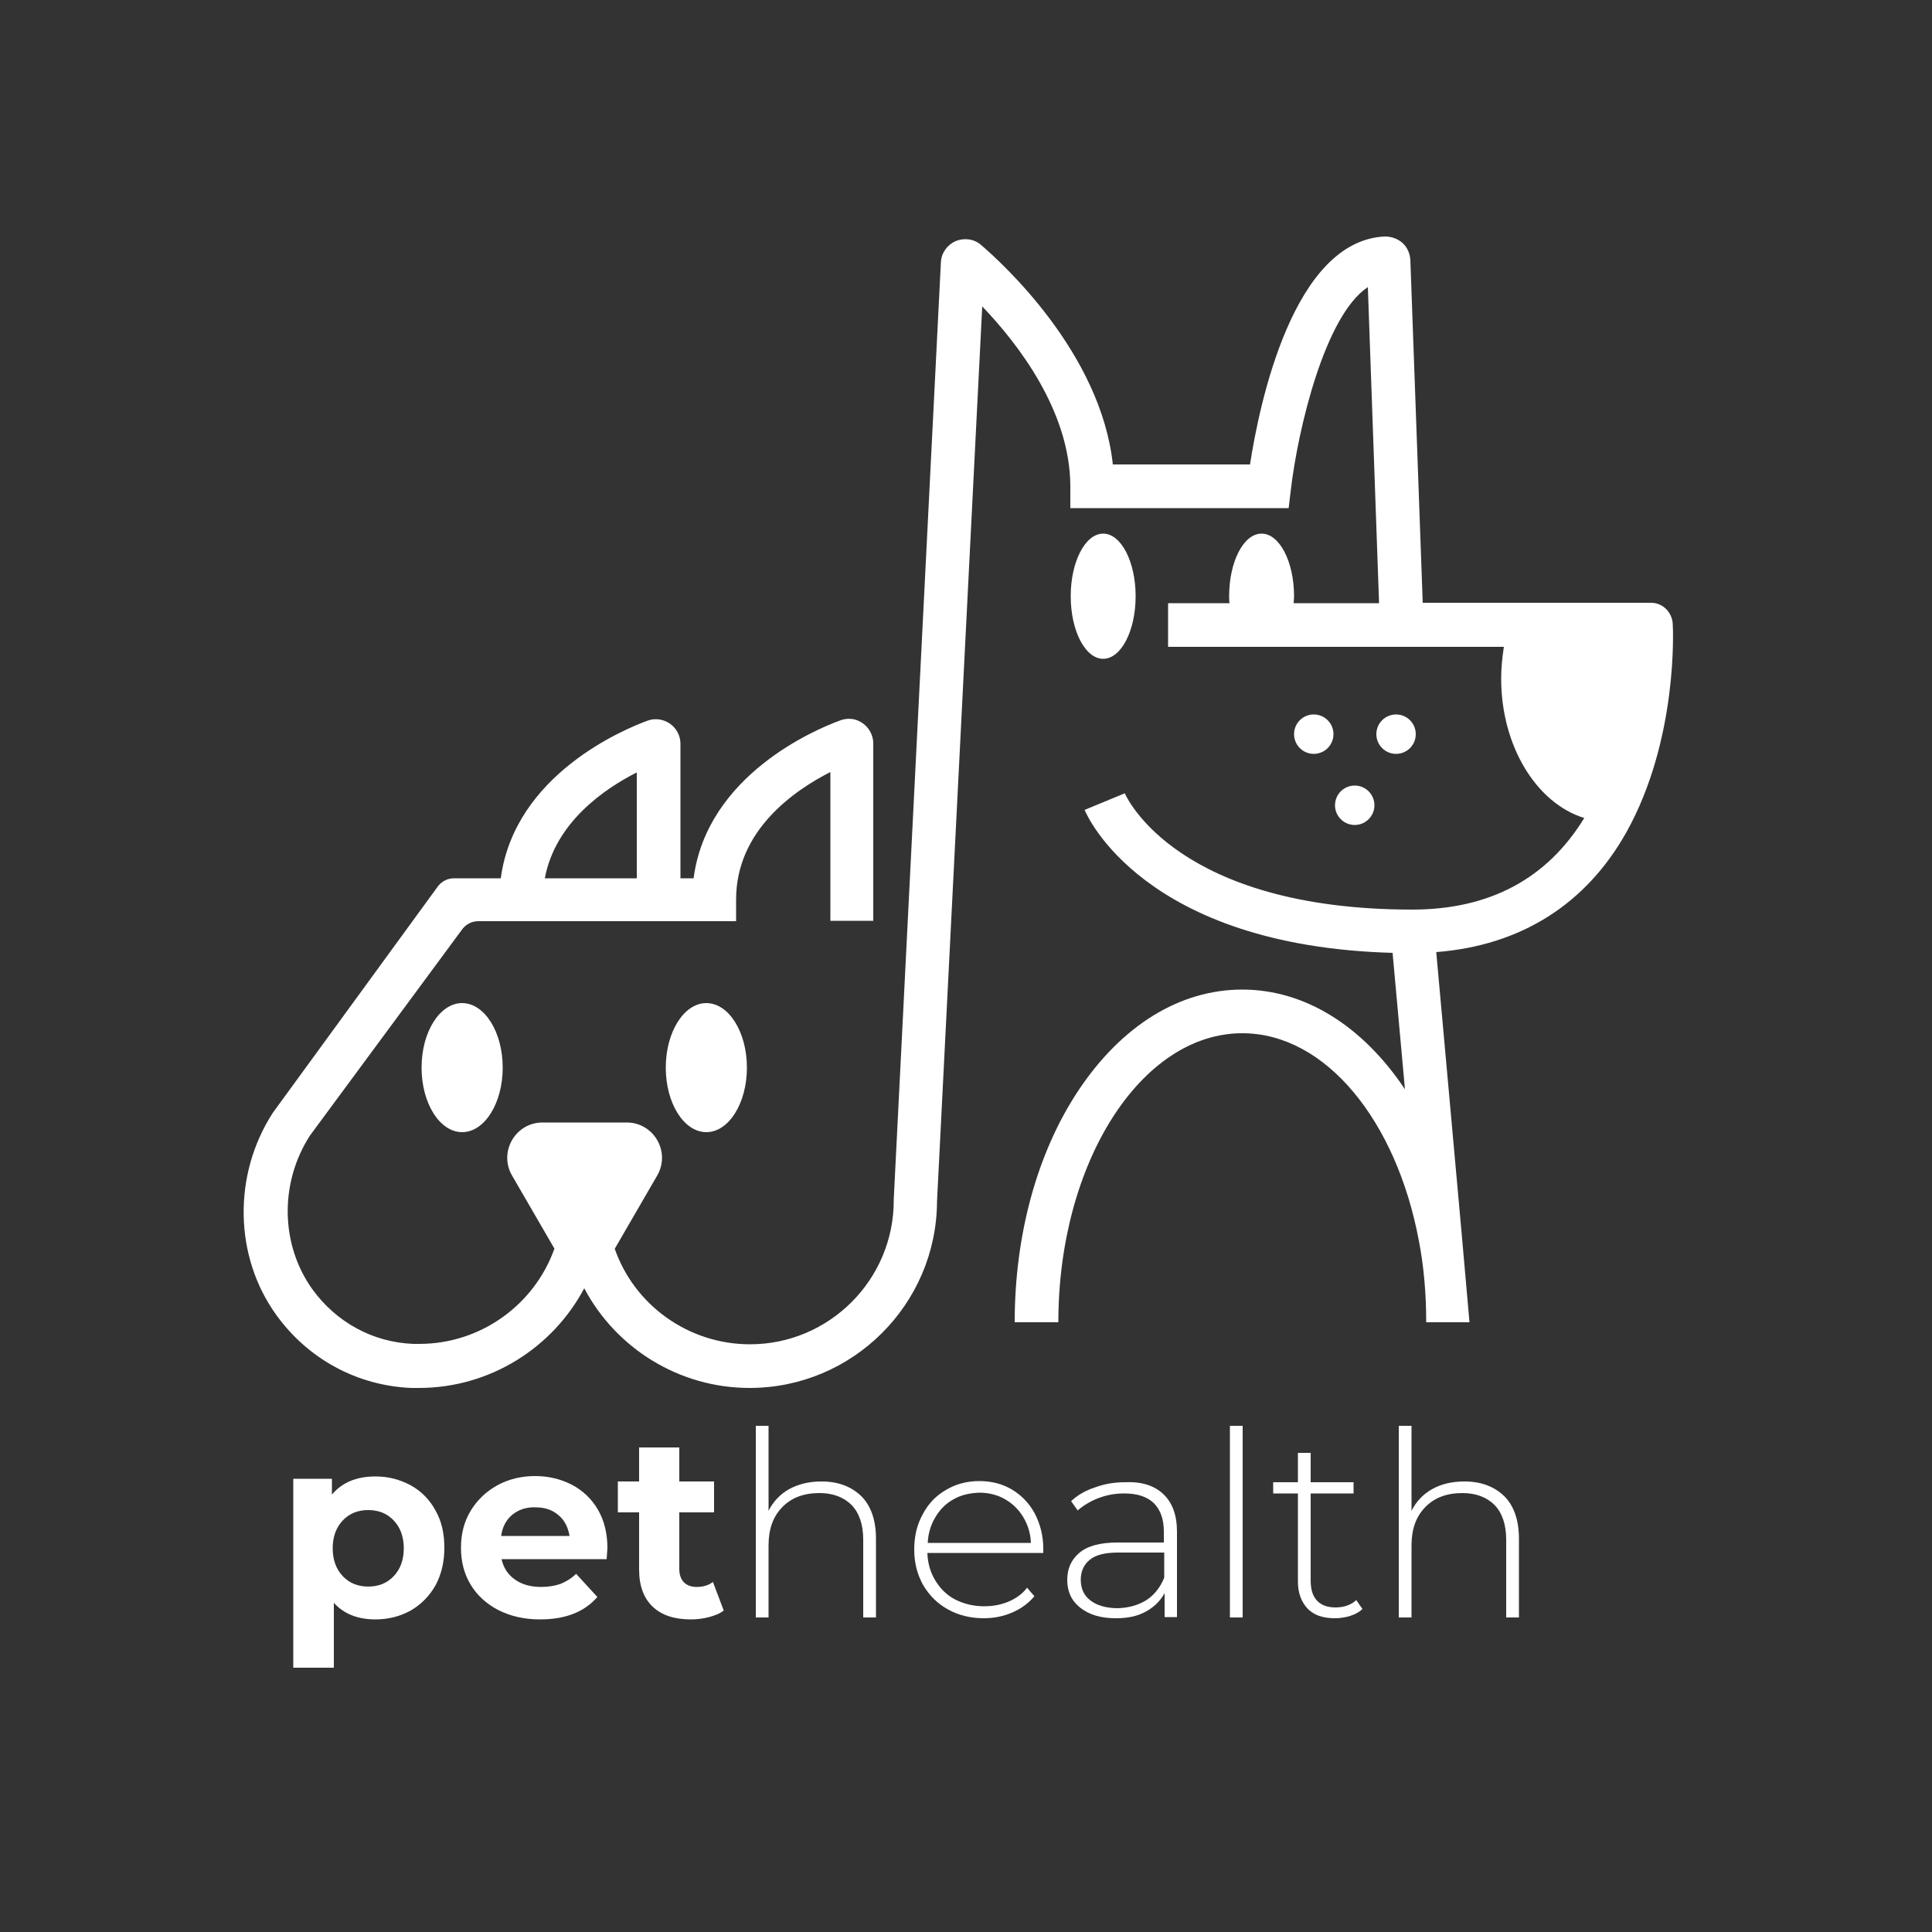 <?xml version="1.0" encoding="utf-8"?>
<!-- Generator: Adobe Illustrator 22.0.1, SVG Export Plug-In . SVG Version: 6.00 Build 0)  -->
<svg version="1.1" id="Layer_1" xmlns="http://www.w3.org/2000/svg" xmlns:xlink="http://www.w3.org/1999/xlink" x="0px" y="0px"
	 viewBox="0 0 500 500" style="enable-background:new 0 0 500 500;" xml:space="preserve">
<rect x="0" y="0" width="500" height="500" fill="#333333" stroke="none"/>
<style type="text/css">
	.st0{enable-background:new    ;}
	.st1{fill:#FFFFFF;}
</style>
<g>
	<g class="st0">
		<path class="st1" d="M106.3,384.4c2.7,1.5,4.9,3.7,6.4,6.5c1.6,2.8,2.3,6,2.3,9.7s-0.8,6.9-2.3,9.7c-1.6,2.8-3.7,4.9-6.4,6.5
			c-2.7,1.5-5.8,2.3-9.1,2.3c-4.6,0-8.2-1.4-10.8-4.3v16.8H75.9v-48.9h10v4.1c2.6-3.1,6.3-4.7,11.3-4.7
			C100.5,382.1,103.5,382.9,106.3,384.4z M101.9,407.9c1.7-1.8,2.6-4.2,2.6-7.2s-0.9-5.4-2.6-7.2c-1.7-1.8-3.9-2.7-6.6-2.7
			s-4.9,0.9-6.6,2.7c-1.7,1.8-2.6,4.2-2.6,7.2s0.9,5.4,2.6,7.2c1.7,1.8,3.9,2.7,6.6,2.7S100.2,409.7,101.9,407.9z"/>
		<path class="st1" d="M157,403.5h-27.2c0.5,2.2,1.6,4,3.5,5.3c1.8,1.3,4.1,1.9,6.8,1.9c1.9,0,3.5-0.3,5-0.8c1.4-0.6,2.8-1.4,4-2.6
			l5.5,6c-3.4,3.9-8.3,5.8-14.8,5.8c-4.1,0-7.6-0.8-10.8-2.4c-3.1-1.6-5.5-3.8-7.2-6.6c-1.7-2.8-2.5-6-2.5-9.6
			c0-3.5,0.8-6.7,2.5-9.5s4-5,6.9-6.6s6.2-2.4,9.8-2.4c3.5,0,6.7,0.8,9.6,2.3c2.8,1.5,5.1,3.7,6.7,6.5c1.6,2.8,2.4,6.1,2.4,9.9
			C157.2,400.9,157.1,401.8,157,403.5z M132.6,392c-1.6,1.3-2.6,3.2-2.9,5.5h17.7c-0.4-2.3-1.3-4.1-2.9-5.4c-1.6-1.4-3.6-2-5.9-2
			C136.2,390,134.2,390.7,132.6,392z"/>
		<path class="st1" d="M187.3,416.8c-1,0.8-2.3,1.3-3.8,1.7c-1.5,0.4-3.1,0.6-4.7,0.6c-4.3,0-7.6-1.1-9.9-3.3
			c-2.3-2.2-3.5-5.4-3.5-9.6v-14.8h-5.5v-8h5.5v-8.8h10.4v8.8h9v8h-9V406c0,1.5,0.4,2.7,1.2,3.5s1.9,1.2,3.3,1.2
			c1.6,0,3.1-0.4,4.2-1.3L187.3,416.8z"/>
	</g>
	<g class="st0">
		<path class="st1" d="M222.9,387.2c2.5,2.5,3.8,6.2,3.8,11v20.4h-3.3v-20.1c0-3.9-1-6.9-3-9c-2-2-4.8-3.1-8.3-3.1
			c-4.1,0-7.3,1.2-9.7,3.7s-3.5,5.7-3.5,9.9v18.6h-3.3V369h3.3v22c1.2-2.4,3-4.3,5.3-5.6c2.4-1.3,5.1-2,8.4-2
			C216.9,383.4,220.3,384.7,222.9,387.2z"/>
		<path class="st1" d="M270,401.9h-30c0.1,2.7,0.8,5.1,2.1,7.2s3,3.8,5.2,4.9s4.7,1.7,7.4,1.7c2.3,0,4.4-0.4,6.3-1.2s3.6-2,4.8-3.6
			l1.9,2.2c-1.5,1.8-3.4,3.2-5.7,4.2s-4.8,1.5-7.4,1.5c-3.5,0-6.6-0.8-9.3-2.3s-4.8-3.6-6.4-6.3c-1.5-2.7-2.3-5.7-2.3-9.2
			c0-3.4,0.7-6.4,2.2-9.1c1.4-2.7,3.4-4.8,6-6.3c2.5-1.5,5.4-2.3,8.6-2.3c3.2,0,6,0.7,8.5,2.2s4.5,3.6,5.9,6.2
			c1.4,2.7,2.2,5.7,2.2,9.1L270,401.9z M246.8,388c-2,1.1-3.5,2.6-4.7,4.6s-1.9,4.2-2,6.7h26.7c-0.1-2.5-0.8-4.7-2-6.7
			s-2.8-3.5-4.7-4.6s-4.2-1.7-6.6-1.7C250.9,386.4,248.7,386.9,246.8,388z"/>
		<path class="st1" d="M301.1,386.7c2.3,2.2,3.5,5.4,3.5,9.7v22.1h-3.2v-6.2c-1.1,2-2.7,3.6-4.9,4.8s-4.7,1.7-7.7,1.7
			c-3.9,0-6.9-0.9-9.2-2.7c-2.3-1.8-3.4-4.2-3.4-7.2c0-2.9,1-5.2,3.1-7s5.4-2.7,9.9-2.7h12v-2.8c0-3.3-0.9-5.7-2.6-7.4
			c-1.8-1.7-4.3-2.5-7.7-2.5c-2.3,0-4.5,0.4-6.6,1.2c-2.1,0.8-3.9,1.9-5.4,3.2l-1.7-2.4c1.7-1.6,3.8-2.8,6.3-3.6
			c2.4-0.9,5-1.3,7.7-1.3C295.5,383.4,298.8,384.5,301.1,386.7z M296.7,414.1c2-1.3,3.6-3.3,4.6-5.8v-6.5h-11.9
			c-3.4,0-5.9,0.6-7.4,1.9c-1.5,1.2-2.3,3-2.3,5.1c0,2.3,0.8,4.1,2.5,5.4s4.1,2,7.1,2C292.2,416.1,294.6,415.4,296.7,414.1z"/>
		<path class="st1" d="M318.3,369h3.3v49.6h-3.3V369z"/>
		<path class="st1" d="M352.6,416.4c-0.8,0.8-1.9,1.4-3.2,1.8c-1.3,0.4-2.6,0.6-4,0.6c-3,0-5.4-0.8-7-2.5s-2.5-4-2.5-7v-22.8h-6.4
			v-2.9h6.4V376h3.3v7.6h11.1v2.9h-11.1V409c0,2.3,0.5,4,1.6,5.2s2.7,1.8,4.8,1.8c2.2,0,4-0.6,5.4-1.9L352.6,416.4z"/>
		<path class="st1" d="M389.3,387.2c2.5,2.5,3.8,6.2,3.8,11v20.4h-3.3v-20.1c0-3.9-1-6.9-3-9c-2-2-4.8-3.1-8.3-3.1
			c-4.1,0-7.3,1.2-9.7,3.7c-2.4,2.5-3.5,5.7-3.5,9.9v18.6H362V369h3.3v22c1.2-2.4,3-4.3,5.3-5.6s5.1-2,8.4-2
			C383.3,383.4,386.7,384.7,389.3,387.2z"/>
	</g>
</g>
<g>
	<path class="st1" d="M432.9,161.4c-0.2-3-2.6-5.4-5.6-5.4h-59.1L365,67.3c-0.1-1.7-0.8-3.3-2-4.4s-2.9-1.7-4.6-1.7
		c-23.8,1.1-32.5,43.5-34.9,59H288c-3.1-28.9-28.7-52.2-34.1-56.8c-1.8-1.6-4.4-1.9-6.6-1c-2.2,1-3.7,3.1-3.8,5.5l-12.2,242.5v0.3
		c0,20.5-16.7,37.2-37.2,37.2c-15.9,0-29.9-10.1-35-24.7c0-0.1,0.1-0.1,0.1-0.2l10.9-18.8c3.5-6.1-0.9-13.7-7.9-13.7h-21.8
		c-7,0-11.4,7.6-7.9,13.7l10.9,18.8l0.1,0.1c-5.1,14.4-18.9,24.7-35,24.7c-0.5,0-1,0-1.5,0c-10.5-0.4-20-5.6-26.2-14.2
		c-8.2-11.5-8.5-27.4-0.6-39.7l39.2-53.1c1-1.5,2.6-2.4,4.4-2.4h66.7v-5.6c0-17.9,15-28.2,24.4-33v38.5H226v-45.9
		c0-2.8-1.9-5.4-4.8-6.2c-1.3-0.3-2.7-0.2-3.9,0.3c-6.3,2.3-34.3,14.1-37.8,40.8h-3.4v-34.8c0-2.1-1-4-2.7-5.2s-3.9-1.5-5.8-0.8
		c-6,2.2-34.4,13.9-38,40.8h-12.1c-1.8,0-3.4,0.9-4.4,2.4L70.6,288c-10.4,16.1-10,37.2,0.9,52.3c8.2,11.4,20.9,18.3,34.9,18.9
		c0.7,0,1.3,0,2,0c18.5,0,34.7-10.5,42.8-25.8c8.2,15.5,24.5,25.8,42.8,25.8c26.7,0,48.4-21.7,48.5-48.3l11.7-231.6
		c9.3,9.7,22.8,27.2,22.8,46.6v5.6h56.5l0.6-5c1.8-15.2,8.7-44.8,19.9-52.2l2.9,81.8h-22.1c0-0.6,0.1-1.2,0.1-1.8
		c0-9-3.8-16.2-8.4-16.2c-4.7,0-8.4,7.3-8.4,16.2c0,0.6,0,1.2,0.1,1.8h-15.9v11.3h86.9c-0.4,2.6-0.7,5.4-0.7,8.2
		c0,17.6,9.2,32.3,21.5,36.1c-9.6,15.7-24.5,23.7-44.5,23.7c-60.6,0-73.9-28.9-74.4-30.1l-10.4,4.3c0.6,1.5,15.3,35.2,79.7,37
		l3.2,35.3l0,0l0,0l0,0c-11.1-16.6-26.1-25.8-42.1-25.8c-16.2,0-31.2,9.3-42.4,26.1c-10.7,16.1-16.5,37.4-16.5,60h11.3
		c0-41.3,21.4-74.8,47.6-74.8c21.6,0,39.9,22.7,45.7,53.7c1.3,6.7,1.9,13.8,1.9,21.1h5.6h5.6l-2-22.7l0,0l-6.6-73.1
		c21.8-1.7,38.7-12.3,49.2-31C434.3,191.4,433,162.7,432.9,161.4z M164.8,199.9v27.4H141C143.7,212.8,156.5,204.1,164.8,199.9z"/>
	<ellipse class="st1" cx="285.5" cy="154.3" rx="8.4" ry="16.2"/>
	<ellipse class="st1" cx="182.8" cy="276.3" rx="10.5" ry="16.7"/>
	<ellipse class="st1" cx="119.6" cy="276.3" rx="10.5" ry="16.7"/>
	<ellipse class="st1" cx="340" cy="190" rx="5.1" ry="5.1"/>
	<ellipse class="st1" cx="350.6" cy="208.4" rx="5.1" ry="5.1"/>
	<ellipse class="st1" cx="361.3" cy="190" rx="5.1" ry="5.1"/>
</g>
</svg>
